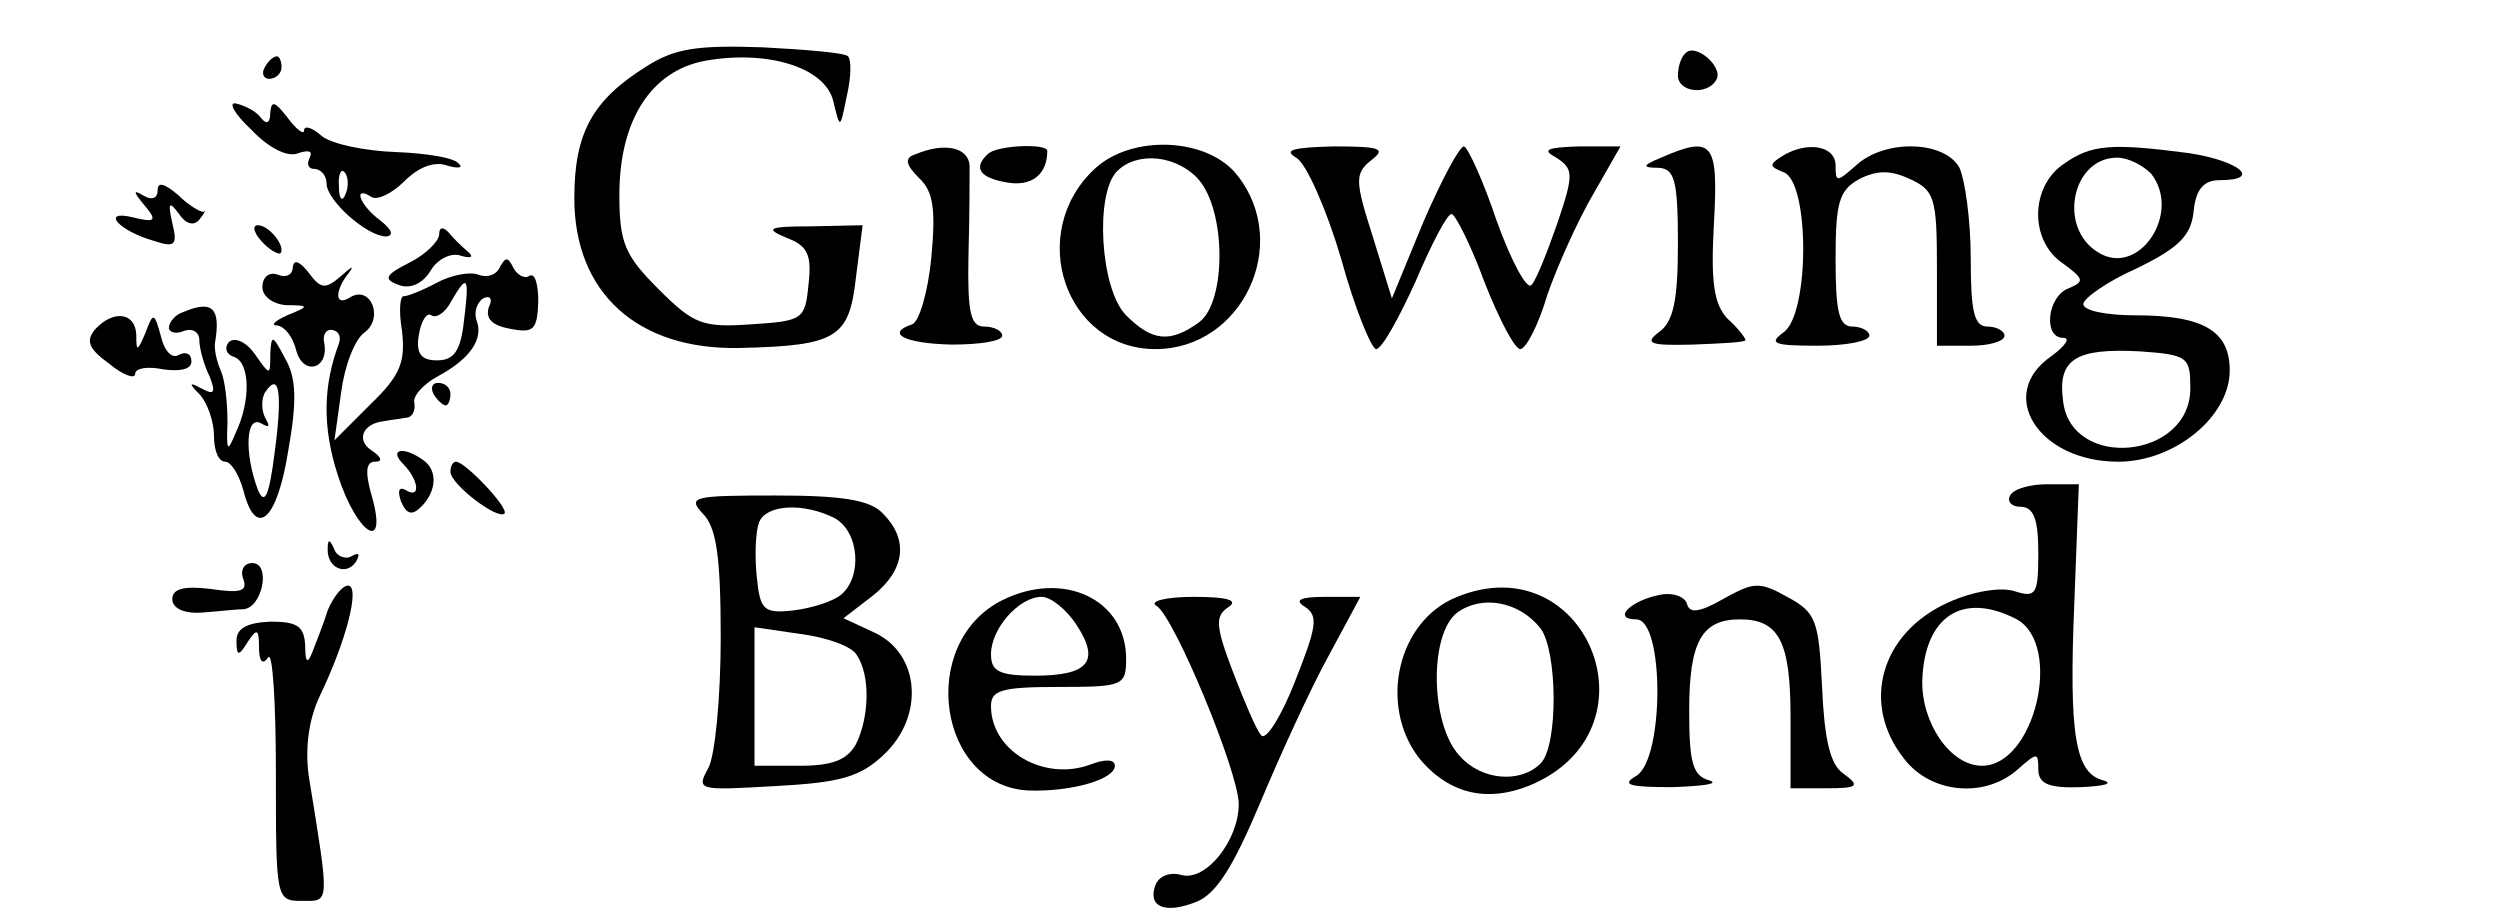 <?xml version="1.0" standalone="no"?>
<!DOCTYPE svg PUBLIC "-//W3C//DTD SVG 20010904//EN"
 "http://www.w3.org/TR/2001/REC-SVG-20010904/DTD/svg10.dtd">
<svg version="1.0" xmlns="http://www.w3.org/2000/svg"
 width="222pt" height="82pt" viewBox="0 0 222 82"
 preserveAspectRatio="xMidYMid meet">

<g transform="translate(0,82) scale(0.1,-0.1)"
fill="#000000" stroke="none">
<path d="M574 761 c-48 -30 -64 -59 -64 -117 0 -84 56 -135 147 -133 86 2 97
9 103 62 l6 47 -46 -1 c-38 0 -41 -2 -22 -10 19 -7 23 -15 20 -41 -3 -32 -5
-33 -51 -36 -43 -3 -51 0 -82 31 -30 30 -35 41 -35 84 0 66 28 110 76 119 56
10 107 -6 114 -36 6 -25 6 -25 12 5 4 17 4 32 1 35 -2 3 -37 6 -76 8 -58 2
-78 -1 -103 -17z"/>
<path d="M1497 773 c-4 -3 -7 -12 -7 -20 0 -15 26 -18 34 -4 7 11 -18 33 -27
24z"/>
<path d="M235 760 c-3 -5 -1 -10 4 -10 6 0 11 5 11 10 0 6 -2 10 -4 10 -3 0
-8 -4 -11 -10z"/>
<path d="M223 705 c16 -17 33 -25 42 -21 9 3 13 2 10 -4 -3 -6 -1 -10 4 -10 6
0 11 -6 11 -13 0 -15 36 -47 53 -47 7 1 5 6 -5 14 -19 14 -25 32 -8 21 5 -3
18 3 29 14 13 13 27 18 38 14 10 -3 15 -2 10 2 -4 5 -29 9 -56 10 -27 1 -56 7
-65 14 -9 8 -16 10 -16 5 0 -4 -7 1 -15 12 -11 14 -14 15 -15 4 0 -9 -3 -11
-8 -5 -4 6 -14 11 -22 13 -8 2 -2 -9 13 -23z m84 -57 c-3 -8 -6 -5 -6 6 -1 11
2 17 5 13 3 -3 4 -12 1 -19z"/>
<path d="M813 683 c-10 -3 -9 -9 3 -21 13 -12 15 -28 11 -71 -3 -31 -11 -57
-17 -59 -24 -8 -7 -17 35 -18 25 0 45 3 45 8 0 4 -7 8 -16 8 -12 0 -15 12 -14
63 1 34 1 70 1 80 -1 16 -22 21 -48 10z"/>
<path d="M877 683 c-13 -12 -7 -21 17 -25 22 -4 36 7 36 28 0 7 -46 5 -53 -3z"/>
<path d="M972 670 c-61 -57 -26 -160 54 -160 77 0 121 93 73 154 -26 34 -94
37 -127 6z m92 -9 c25 -28 25 -109 1 -127 -26 -19 -42 -17 -65 6 -23 23 -28
108 -8 128 18 18 53 14 72 -7z"/>
<path d="M1151 680 c9 -5 27 -46 40 -90 12 -44 27 -80 31 -80 5 0 20 27 35 60
14 33 28 60 32 60 3 0 17 -27 29 -60 13 -33 27 -60 32 -60 5 0 16 21 24 48 9
26 27 66 41 90 l24 42 -37 0 c-29 -1 -33 -3 -20 -10 15 -10 16 -14 1 -58 -9
-26 -19 -51 -23 -55 -4 -5 -18 21 -31 57 -12 36 -26 66 -29 66 -4 0 -20 -30
-36 -67 l-28 -68 -17 55 c-16 50 -16 56 -1 68 13 10 8 12 -34 12 -35 -1 -45
-3 -33 -10z"/>
<path d="M1475 680 c-17 -7 -17 -9 -2 -9 14 -1 17 -11 17 -67 0 -51 -4 -70
-17 -79 -13 -10 -8 -12 30 -11 26 1 47 2 47 4 0 2 -7 11 -16 19 -12 13 -15 32
-12 85 4 72 -1 78 -47 58z"/>
<path d="M1582 681 c-11 -7 -11 -9 2 -14 23 -9 23 -125 0 -142 -14 -10 -9 -12
30 -12 25 0 46 4 46 9 0 4 -7 8 -15 8 -12 0 -15 13 -15 60 0 50 3 61 21 71 16
8 28 8 45 0 22 -10 24 -17 24 -79 l0 -69 30 0 c17 0 30 4 30 9 0 4 -7 8 -15 8
-12 0 -15 13 -15 61 0 33 -5 69 -10 80 -13 24 -66 26 -92 2 -17 -15 -18 -15
-18 0 0 18 -26 22 -48 8z"/>
<path d="M1832 674 c-29 -20 -30 -68 0 -88 19 -14 19 -16 5 -22 -19 -7 -23
-44 -5 -44 7 0 2 -7 -10 -16 -50 -34 -12 -94 59 -94 50 0 99 40 99 81 0 35
-23 49 -84 49 -25 0 -46 4 -46 10 0 5 21 20 48 32 37 18 48 29 50 51 2 19 9
27 23 27 38 0 18 17 -27 24 -69 9 -87 8 -112 -10z m78 -8 c28 -35 -11 -93 -47
-70 -36 22 -23 84 17 84 10 0 23 -7 30 -14z m35 -191 c0 -63 -106 -73 -113
-11 -5 37 11 47 68 44 43 -3 45 -5 45 -33z"/>
<path d="M140 651 c0 -7 -5 -9 -12 -5 -10 6 -10 4 0 -8 12 -14 10 -16 -10 -11
-29 7 -13 -12 19 -21 18 -6 21 -4 16 16 -4 18 -3 20 6 8 6 -9 13 -11 18 -5 5
6 6 9 4 7 -2 -1 -13 5 -23 15 -12 10 -18 12 -18 4z"/>
<path d="M232 606 c7 -8 15 -12 17 -11 5 6 -10 25 -20 25 -5 0 -4 -6 3 -14z"/>
<path d="M390 612 c0 -6 -12 -18 -26 -25 -22 -11 -24 -15 -10 -20 10 -4 21 1
28 12 6 11 19 17 27 14 10 -3 12 -1 6 4 -5 4 -13 12 -17 17 -5 5 -8 4 -8 -2z"/>
<path d="M260 583 c0 -7 -6 -10 -13 -7 -8 3 -14 -2 -14 -11 0 -8 9 -15 21 -16
21 0 21 -1 1 -9 -11 -5 -15 -9 -9 -9 7 -1 14 -10 17 -22 6 -23 29 -17 25 6 -2
8 2 13 7 12 6 -1 8 -6 6 -12 -14 -37 -15 -74 -1 -117 17 -53 45 -70 30 -18 -6
21 -5 30 3 30 7 0 6 4 -3 10 -14 9 -8 24 11 26 5 1 14 2 19 3 6 0 9 6 8 13 -2
6 8 17 21 24 28 15 41 33 34 50 -2 6 0 15 6 19 6 3 9 0 5 -8 -3 -10 3 -16 19
-19 21 -4 24 -1 25 24 0 16 -3 26 -8 23 -4 -3 -11 1 -14 7 -5 10 -7 10 -12 1
-3 -7 -11 -10 -19 -7 -7 3 -24 0 -37 -7 -13 -7 -26 -12 -29 -12 -4 1 -5 -13
-2 -31 3 -27 -1 -39 -28 -65 l-32 -32 6 43 c3 23 12 47 21 53 17 13 5 42 -13
31 -14 -9 -14 6 -1 22 5 7 2 5 -7 -3 -14 -12 -18 -12 -29 3 -8 10 -13 12 -14
5z m152 -48 c-3 -27 -9 -35 -24 -35 -14 0 -19 6 -16 23 2 12 7 20 11 17 5 -3
13 3 18 13 14 24 16 22 11 -18z"/>
<path d="M163 543 c-7 -2 -13 -9 -13 -14 0 -4 6 -6 13 -3 8 3 14 -1 14 -8 0
-7 4 -22 9 -32 6 -15 4 -17 -7 -11 -11 6 -12 5 -1 -6 6 -7 12 -23 12 -36 0
-13 4 -23 10 -23 5 0 12 -11 16 -25 11 -44 30 -28 40 35 8 45 7 65 -3 82 -11
21 -12 21 -13 4 0 -20 0 -20 -14 0 -8 11 -18 15 -23 10 -4 -5 -2 -11 5 -13 14
-5 15 -39 1 -68 -7 -17 -8 -16 -7 10 0 17 -2 37 -6 46 -4 9 -6 20 -5 25 5 30
-2 38 -28 27z m81 -124 c-5 -40 -9 -48 -15 -34 -12 32 -11 67 3 59 7 -4 8 -3
4 4 -4 7 -4 17 -1 23 13 20 16 1 9 -52z"/>
<path d="M84 527 c-8 -10 -5 -17 13 -30 12 -10 23 -14 23 -9 0 5 11 7 25 4 15
-2 25 0 25 7 0 7 -5 9 -11 6 -6 -4 -13 3 -16 16 -6 22 -7 22 -14 3 -7 -16 -8
-17 -8 -1 -1 20 -21 22 -37 4z"/>
<path d="M385 470 c3 -5 8 -10 11 -10 2 0 4 5 4 10 0 6 -5 10 -11 10 -5 0 -7
-4 -4 -10z"/>
<path d="M358 408 c14 -14 16 -32 2 -23 -6 3 -7 -1 -4 -10 5 -12 10 -13 18 -5
14 14 15 33 1 42 -17 12 -30 9 -17 -4z"/>
<path d="M400 401 c0 -11 42 -43 48 -37 4 5 -35 46 -43 46 -3 0 -5 -4 -5 -9z"/>
<path d="M1785 380 c-3 -5 1 -10 9 -10 12 0 16 -11 16 -41 0 -37 -2 -40 -21
-34 -12 4 -37 0 -59 -10 -60 -27 -78 -90 -39 -139 24 -31 72 -35 101 -9 17 15
18 15 18 0 0 -13 9 -17 38 -16 20 1 29 3 20 6 -25 6 -31 39 -26 158 l4 105
-28 0 c-15 0 -30 -4 -33 -10z m6 -110 c41 -23 16 -130 -31 -130 -28 0 -54 38
-53 76 2 57 36 79 84 54z"/>
<path d="M624 364 c12 -12 16 -37 16 -110 0 -53 -5 -105 -11 -116 -11 -20 -9
-20 60 -16 57 3 75 8 96 28 36 34 32 89 -8 108 l-28 13 26 20 c29 23 32 50 9
73 -11 12 -36 16 -95 16 -73 0 -79 -1 -65 -16z m117 -4 c22 -12 25 -52 6 -68
-7 -6 -26 -12 -42 -14 -27 -3 -30 0 -33 30 -2 19 -1 40 2 48 6 16 39 18 67 4z
m20 -122 c12 -18 11 -55 -1 -79 -8 -14 -21 -19 -50 -19 l-40 0 0 61 0 62 41
-6 c23 -3 46 -11 50 -19z"/>
<path d="M291 333 c-1 -17 16 -25 25 -12 4 7 3 9 -4 5 -5 -3 -13 0 -15 6 -4 9
-6 10 -6 1z"/>
<path d="M216 306 c4 -11 -2 -13 -29 -9 -24 3 -34 0 -34 -9 0 -8 10 -13 26
-12 14 1 31 3 37 3 17 1 25 41 8 41 -7 0 -11 -6 -8 -14z"/>
<path d="M291 278 c-4 -13 -11 -30 -14 -38 -4 -10 -6 -8 -6 7 -1 17 -7 21 -31
21 -21 -1 -30 -6 -30 -17 0 -14 2 -14 10 -1 8 12 10 12 10 -5 0 -12 3 -16 8
-9 4 7 7 -39 7 -102 0 -112 0 -114 23 -114 25 0 25 -5 6 112 -3 24 0 49 10 70
24 50 36 98 25 98 -5 0 -13 -10 -18 -22z"/>
<path d="M890 287 c-76 -38 -57 -167 25 -169 37 -1 75 10 75 22 0 6 -9 6 -22
1 -41 -15 -88 12 -88 52 0 14 9 17 60 17 57 0 60 1 60 25 0 53 -56 79 -110 52z
m66 -22 c21 -32 11 -45 -37 -45 -32 0 -39 4 -39 19 0 23 25 51 45 51 8 0 22
-11 31 -25z"/>
<path d="M1294 290 c-53 -21 -70 -96 -34 -143 27 -33 63 -41 104 -22 110 52
43 211 -70 165z m74 -28 c15 -20 16 -104 0 -120 -18 -18 -53 -15 -72 7 -26 28
-27 108 -2 127 22 16 55 10 74 -14z"/>
<path d="M1475 292 c-27 -5 -44 -22 -22 -22 25 0 25 -124 0 -139 -14 -8 -6
-10 32 -10 28 1 42 3 33 6 -15 4 -18 16 -18 62 0 61 11 81 45 81 35 0 45 -20
45 -87 l0 -63 32 0 c28 0 30 2 15 13 -12 8 -17 31 -19 77 -3 59 -5 66 -31 80
-25 14 -30 13 -57 -2 -21 -12 -30 -13 -32 -4 -2 6 -12 10 -23 8z"/>
<path d="M1027 282 c16 -10 73 -148 73 -176 0 -32 -29 -69 -51 -63 -10 3 -20
-1 -23 -9 -7 -19 8 -26 36 -15 18 7 33 31 57 88 18 43 45 102 61 131 l28 52
-31 0 c-23 0 -28 -3 -18 -9 12 -8 10 -18 -9 -66 -12 -31 -26 -53 -30 -48 -4 4
-15 30 -25 56 -16 42 -16 50 -4 58 9 6 -1 9 -31 9 -25 0 -40 -4 -33 -8z"/>
</g>
</svg>
